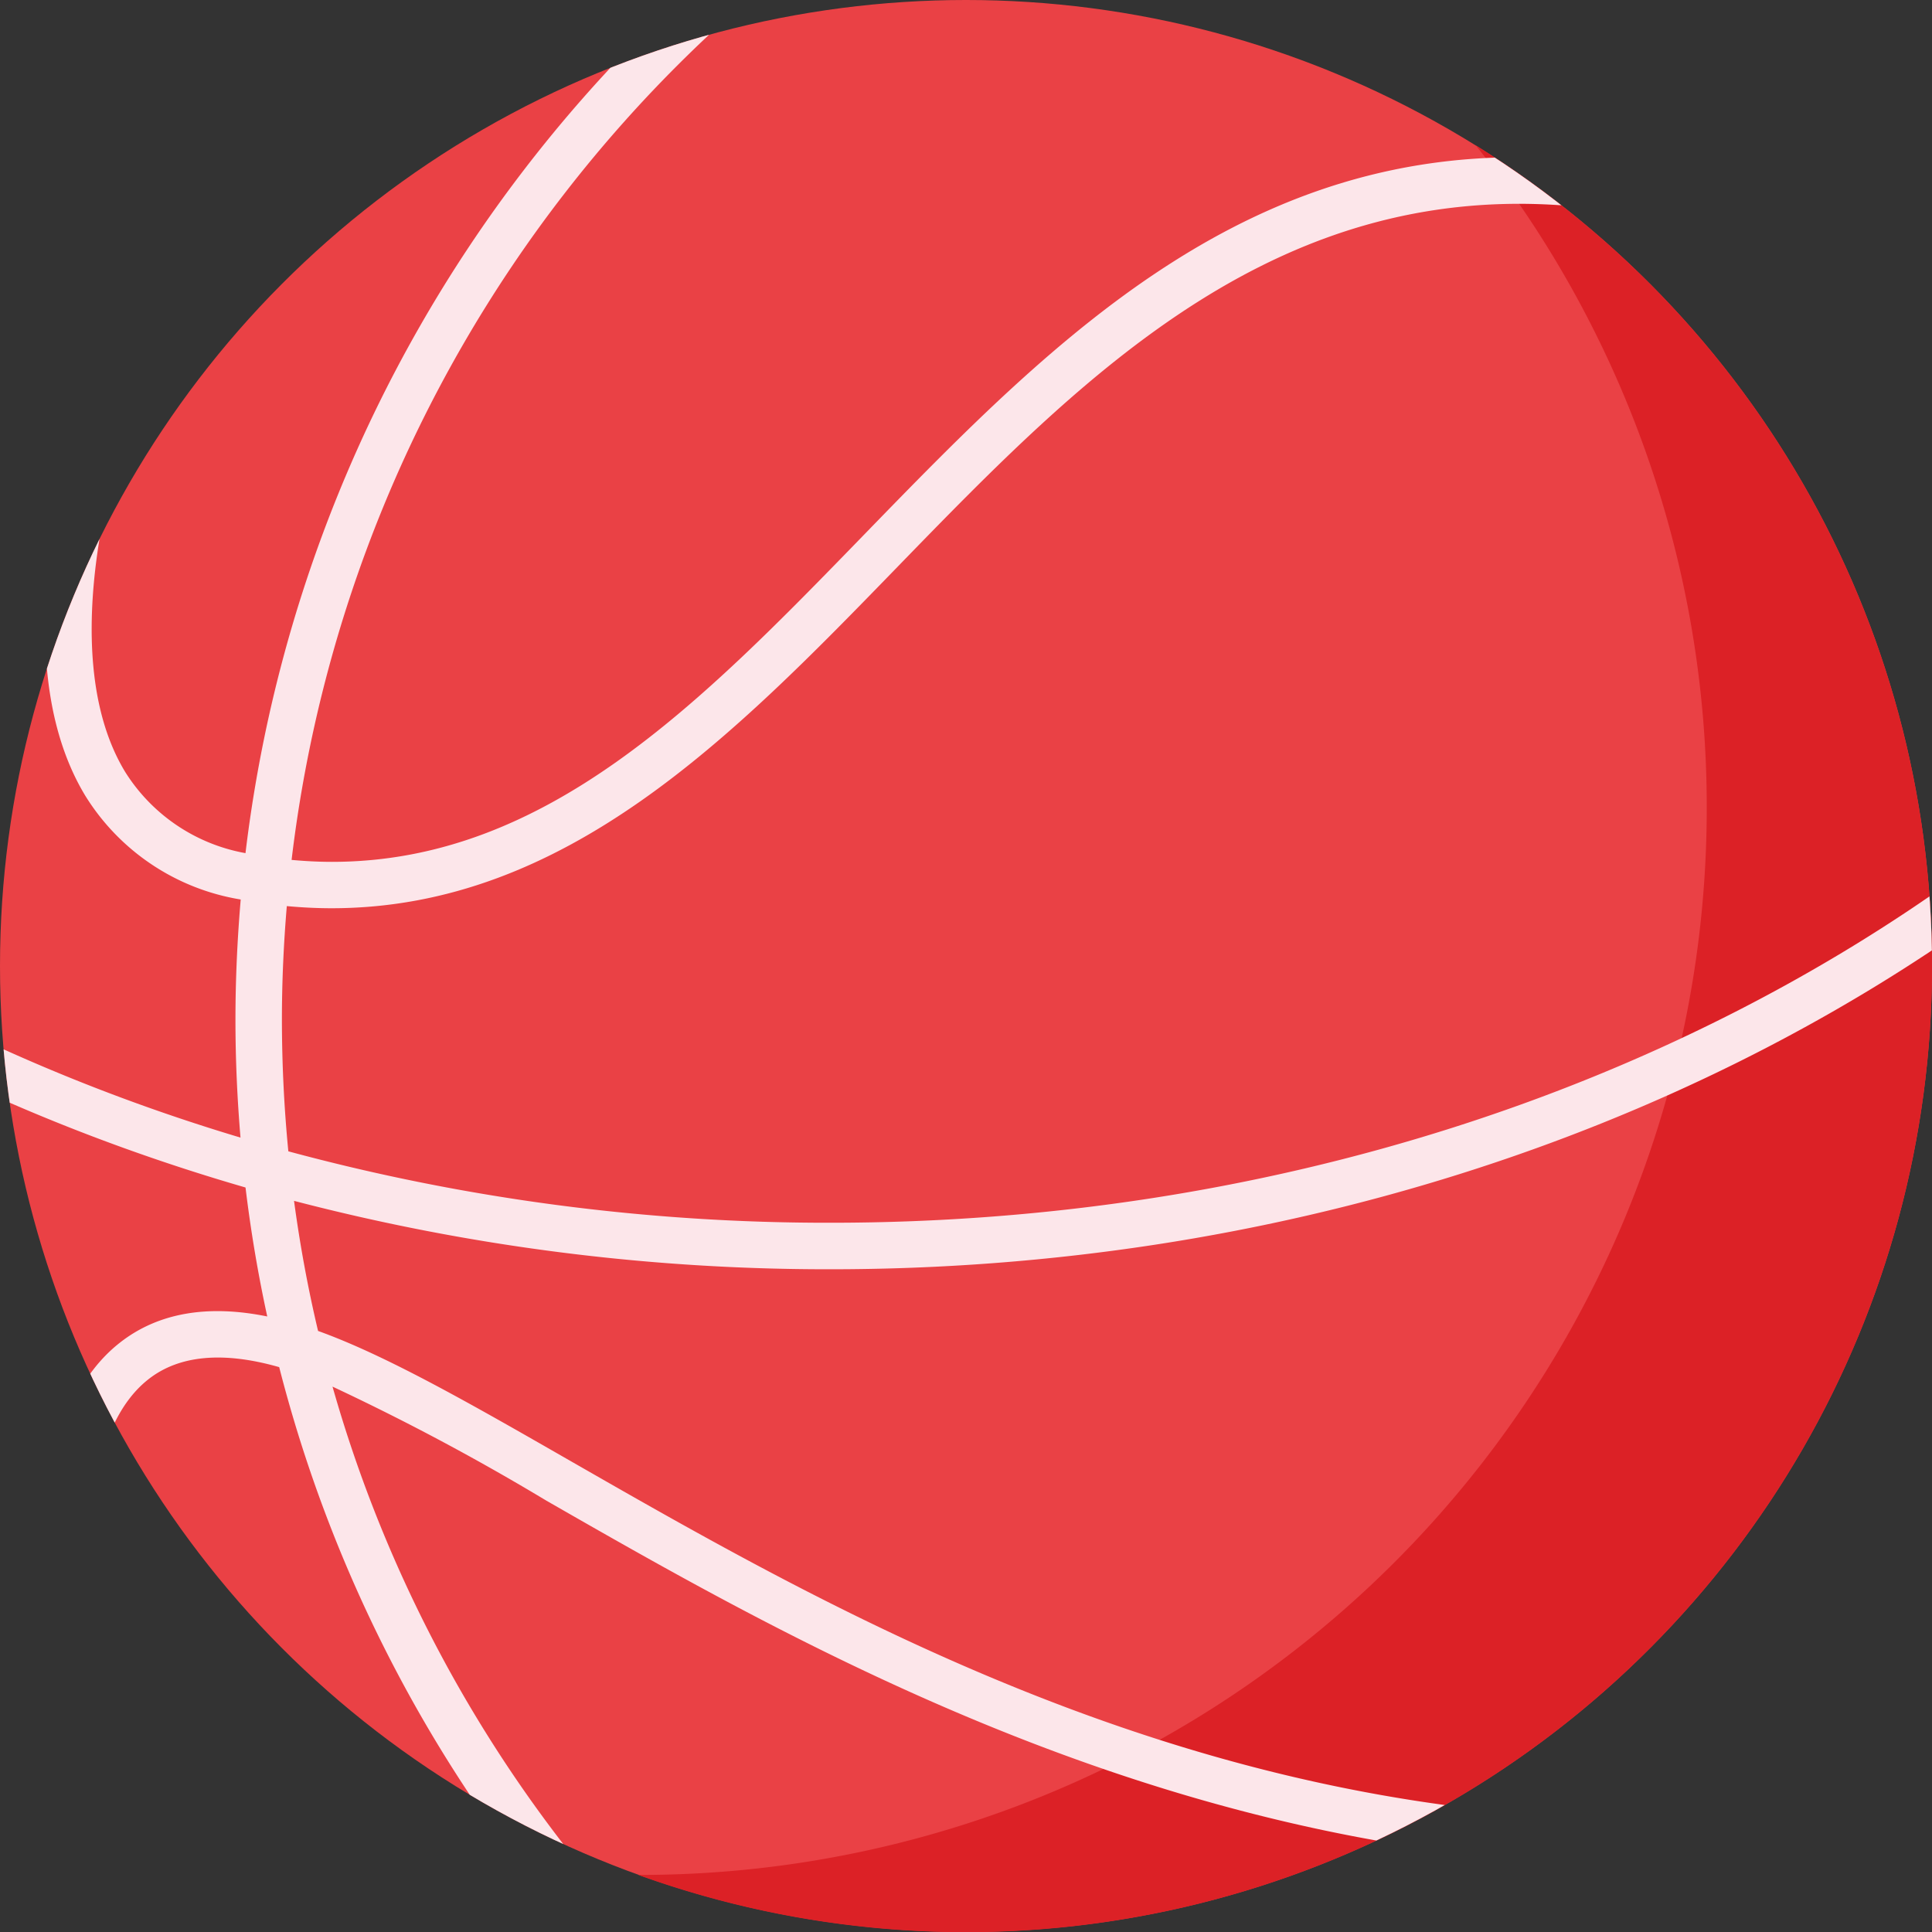 <svg xmlns="http://www.w3.org/2000/svg" xmlns:xlink="http://www.w3.org/1999/xlink" width="118.24" height="118.24" viewBox="0 0 118.24 118.24"><rect x="0" y="0" width="118.24" height="118.24" fill="#333333" stroke="none"/><defs><style>.a{fill:none;}.b{fill:#ea4145;}.c{fill:#dc2126;}.d{clip-path:url(#a);}.e{fill:#fce6ea;}</style><clipPath id="a"><ellipse class="a" cx="59.12" cy="59.12" rx="59.12" ry="59.12"/></clipPath></defs><ellipse class="b" cx="59.12" cy="59.12" rx="59.12" ry="59.12"/><path class="c" d="M69.035,7.465a65.02,65.02,0,0,1,14.13,40.563A65.285,65.285,0,0,1,17.88,113.312h-.11A59.13,59.13,0,0,0,69.035,7.465Z" transform="translate(21.289 1.435)"/><g class="d"><path class="e" d="M207.4,75.211q.292-3.178.3-6.414c0-47.1-47.6-85.422-106.1-85.422S-4.5,21.7-4.5,68.8c0,36.991,29.365,68.563,70.313,80.414q.483,4,1.33,7.893c-3.665-.746-6.686-.216-9,1.589-5.139,4.008-4.605,12.753-4.58,13.121l2.834-.191c-.008-.076-.47-7.6,3.491-10.689,1.873-1.462,4.559-1.707,7.986-.729A85.415,85.415,0,1,0,207.4,75.211ZM-1.655,68.8c0-45.532,46.32-82.579,103.258-82.579S204.857,23.264,204.857,68.8q0,2.072-.127,4.127A85.368,85.368,0,0,0,65.811,128.751a10.98,10.98,0,0,1-7.363-4.97c-4.6-7.58-.03-20.62.017-20.752l-2.678-.958c-.208.585-5.067,14.435.225,23.175a13.794,13.794,0,0,0,9.507,6.342c-.208,2.432-.322,4.889-.322,7.372,0,2.428.11,4.826.309,7.2C26.316,134.432-1.655,104.178-1.655,68.8ZM68.04,138.961c0-2.347.106-4.669.3-6.969.928.085,1.839.131,2.737.131,14.346,0,24.607-10.566,34.563-20.815,11.537-11.88,23.463-24.158,42.287-22.061l.314-2.826c-20.205-2.25-32.627,10.537-44.638,22.908-9.944,10.236-19.383,19.955-32.5,19.955-.809,0-1.631-.042-2.47-.119a82.53,82.53,0,0,1,135.8-52.794c-4.8,41.995-49.079,75-102.818,75A126.527,126.527,0,0,1,68.434,147Q68.046,143.031,68.04,138.961Zm82.579,82.579A82.726,82.726,0,0,1,71.137,161.4a143.437,143.437,0,0,1,13.1,6.986c15.672,8.982,38.932,22.315,67.75,22.315,1.606,0,3.228-.038,4.864-.123l-.148-2.839c-30.242,1.585-53.828-11.943-71.05-21.815-5.982-3.432-11.194-6.419-15.4-7.931q-.928-3.915-1.47-7.961a129.38,129.38,0,0,0,32.818,4.186c54.349,0,99.28-33.076,105.381-75.537A82.536,82.536,0,0,1,150.618,221.54Z" transform="translate(-50.787 -76.538)"/></g></svg>